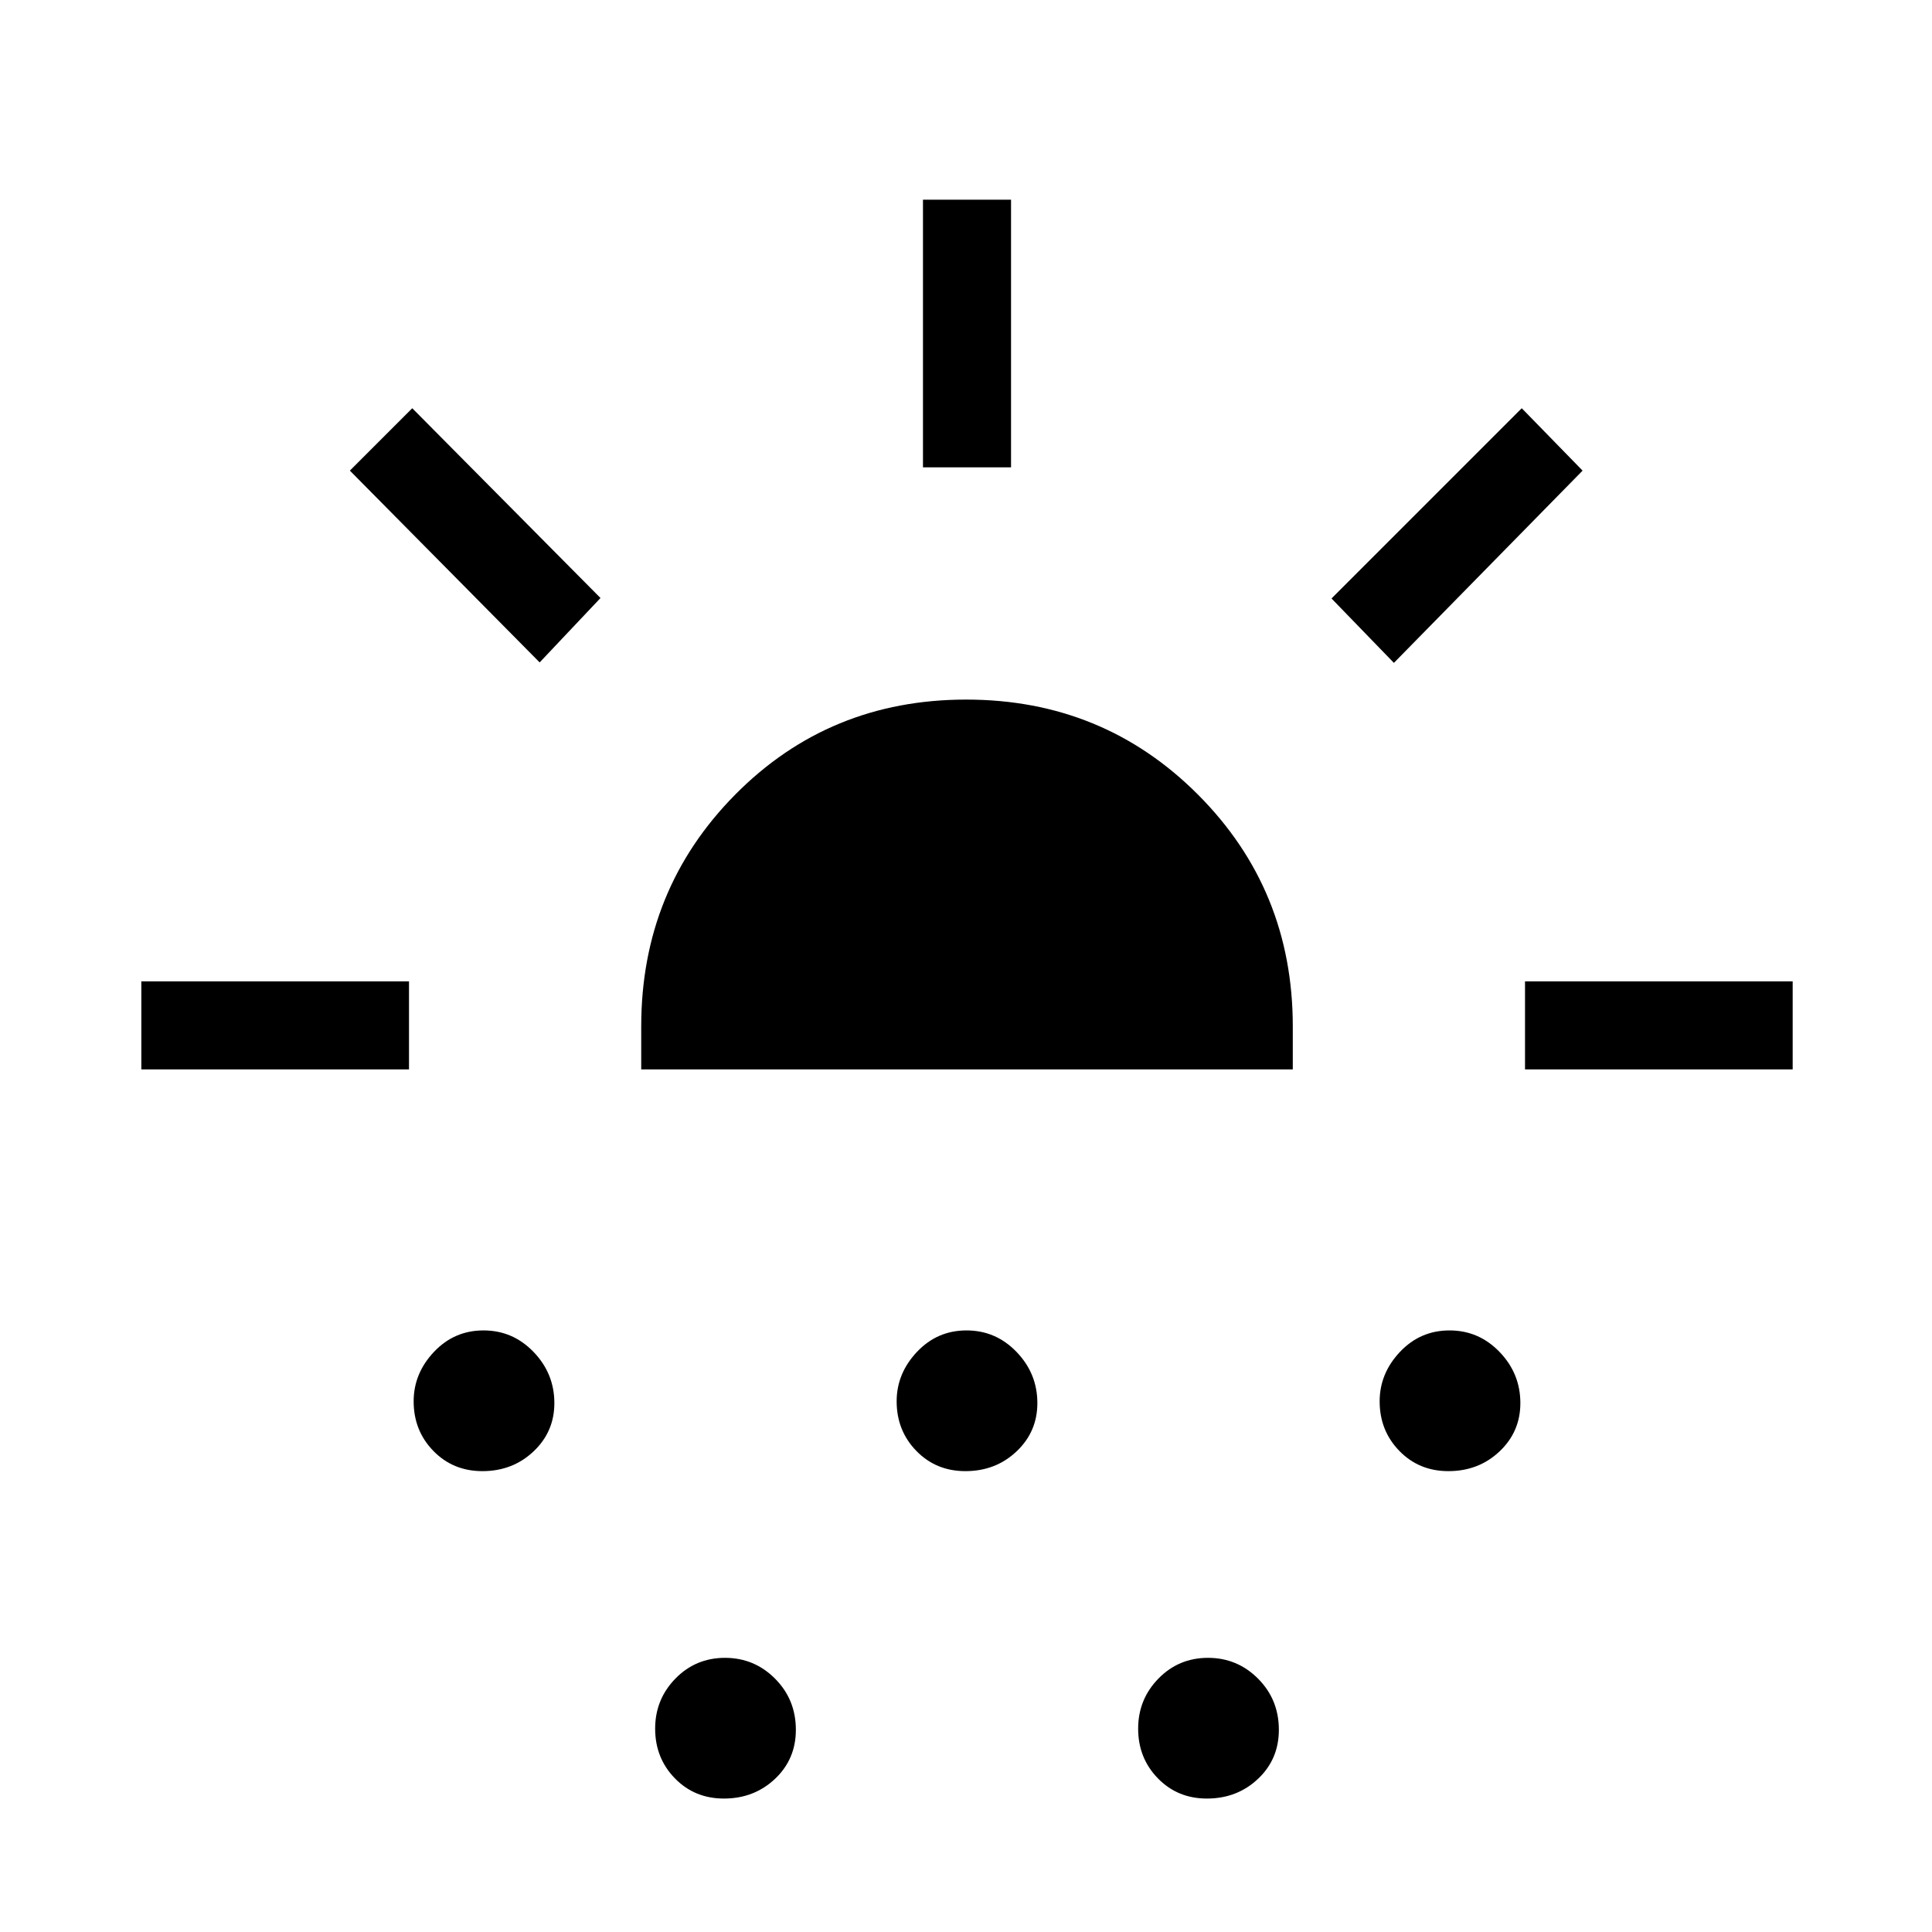 <svg xmlns="http://www.w3.org/2000/svg" height="48" viewBox="0 -960 960 960" width="48"><path d="M70.23-428.62v-43.76h133v43.76h-133Zm197.92-202.23-94.3-95.3 31-31 93.53 94.3-30.23 32ZM239.7-229q-14.6 0-24.38-10.06t-9.78-24.63q0-13.85 10.07-24.54t24.65-10.69q14.58 0 24.89 10.72t10.31 25.39q0 14.25-10.37 24.03Q254.72-229 239.7-229Zm78.92-199.62V-450q0-67.93 46.7-115.16 46.71-47.22 114.77-47.22t115.18 47.22q47.11 47.23 47.11 115.16v21.38H318.62ZM359.7-66.31q-14.6 0-24.38-10.07t-9.78-24.65q0-14.58 10.07-24.89t24.65-10.31q14.58 0 24.89 10.37t10.31 25.39q0 14.61-10.37 24.38-10.37 9.78-25.39 9.78ZM479.7-229q-14.6 0-24.38-10.06t-9.78-24.63q0-13.85 10.07-24.54t24.65-10.69q14.58 0 24.89 10.72t10.31 25.39q0 14.25-10.37 24.03Q494.72-229 479.7-229Zm-21.08-498.77v-133h43.76v133h-43.76ZM599.7-66.31q-14.6 0-24.38-10.07t-9.78-24.65q0-14.58 10.07-24.89t24.65-10.31q14.58 0 24.89 10.37t10.31 25.39q0 14.61-10.37 24.38-10.37 9.78-25.39 9.78Zm92.92-564.31-31-32 94.53-94.53 30.23 31-93.76 95.53ZM719.7-229q-14.6 0-24.38-10.06t-9.78-24.63q0-13.85 10.07-24.54t24.65-10.69q14.58 0 24.89 10.72t10.31 25.39q0 14.25-10.37 24.03Q734.72-229 719.7-229Zm38.07-199.62v-43.76h133v43.76h-133Z"/></svg>
